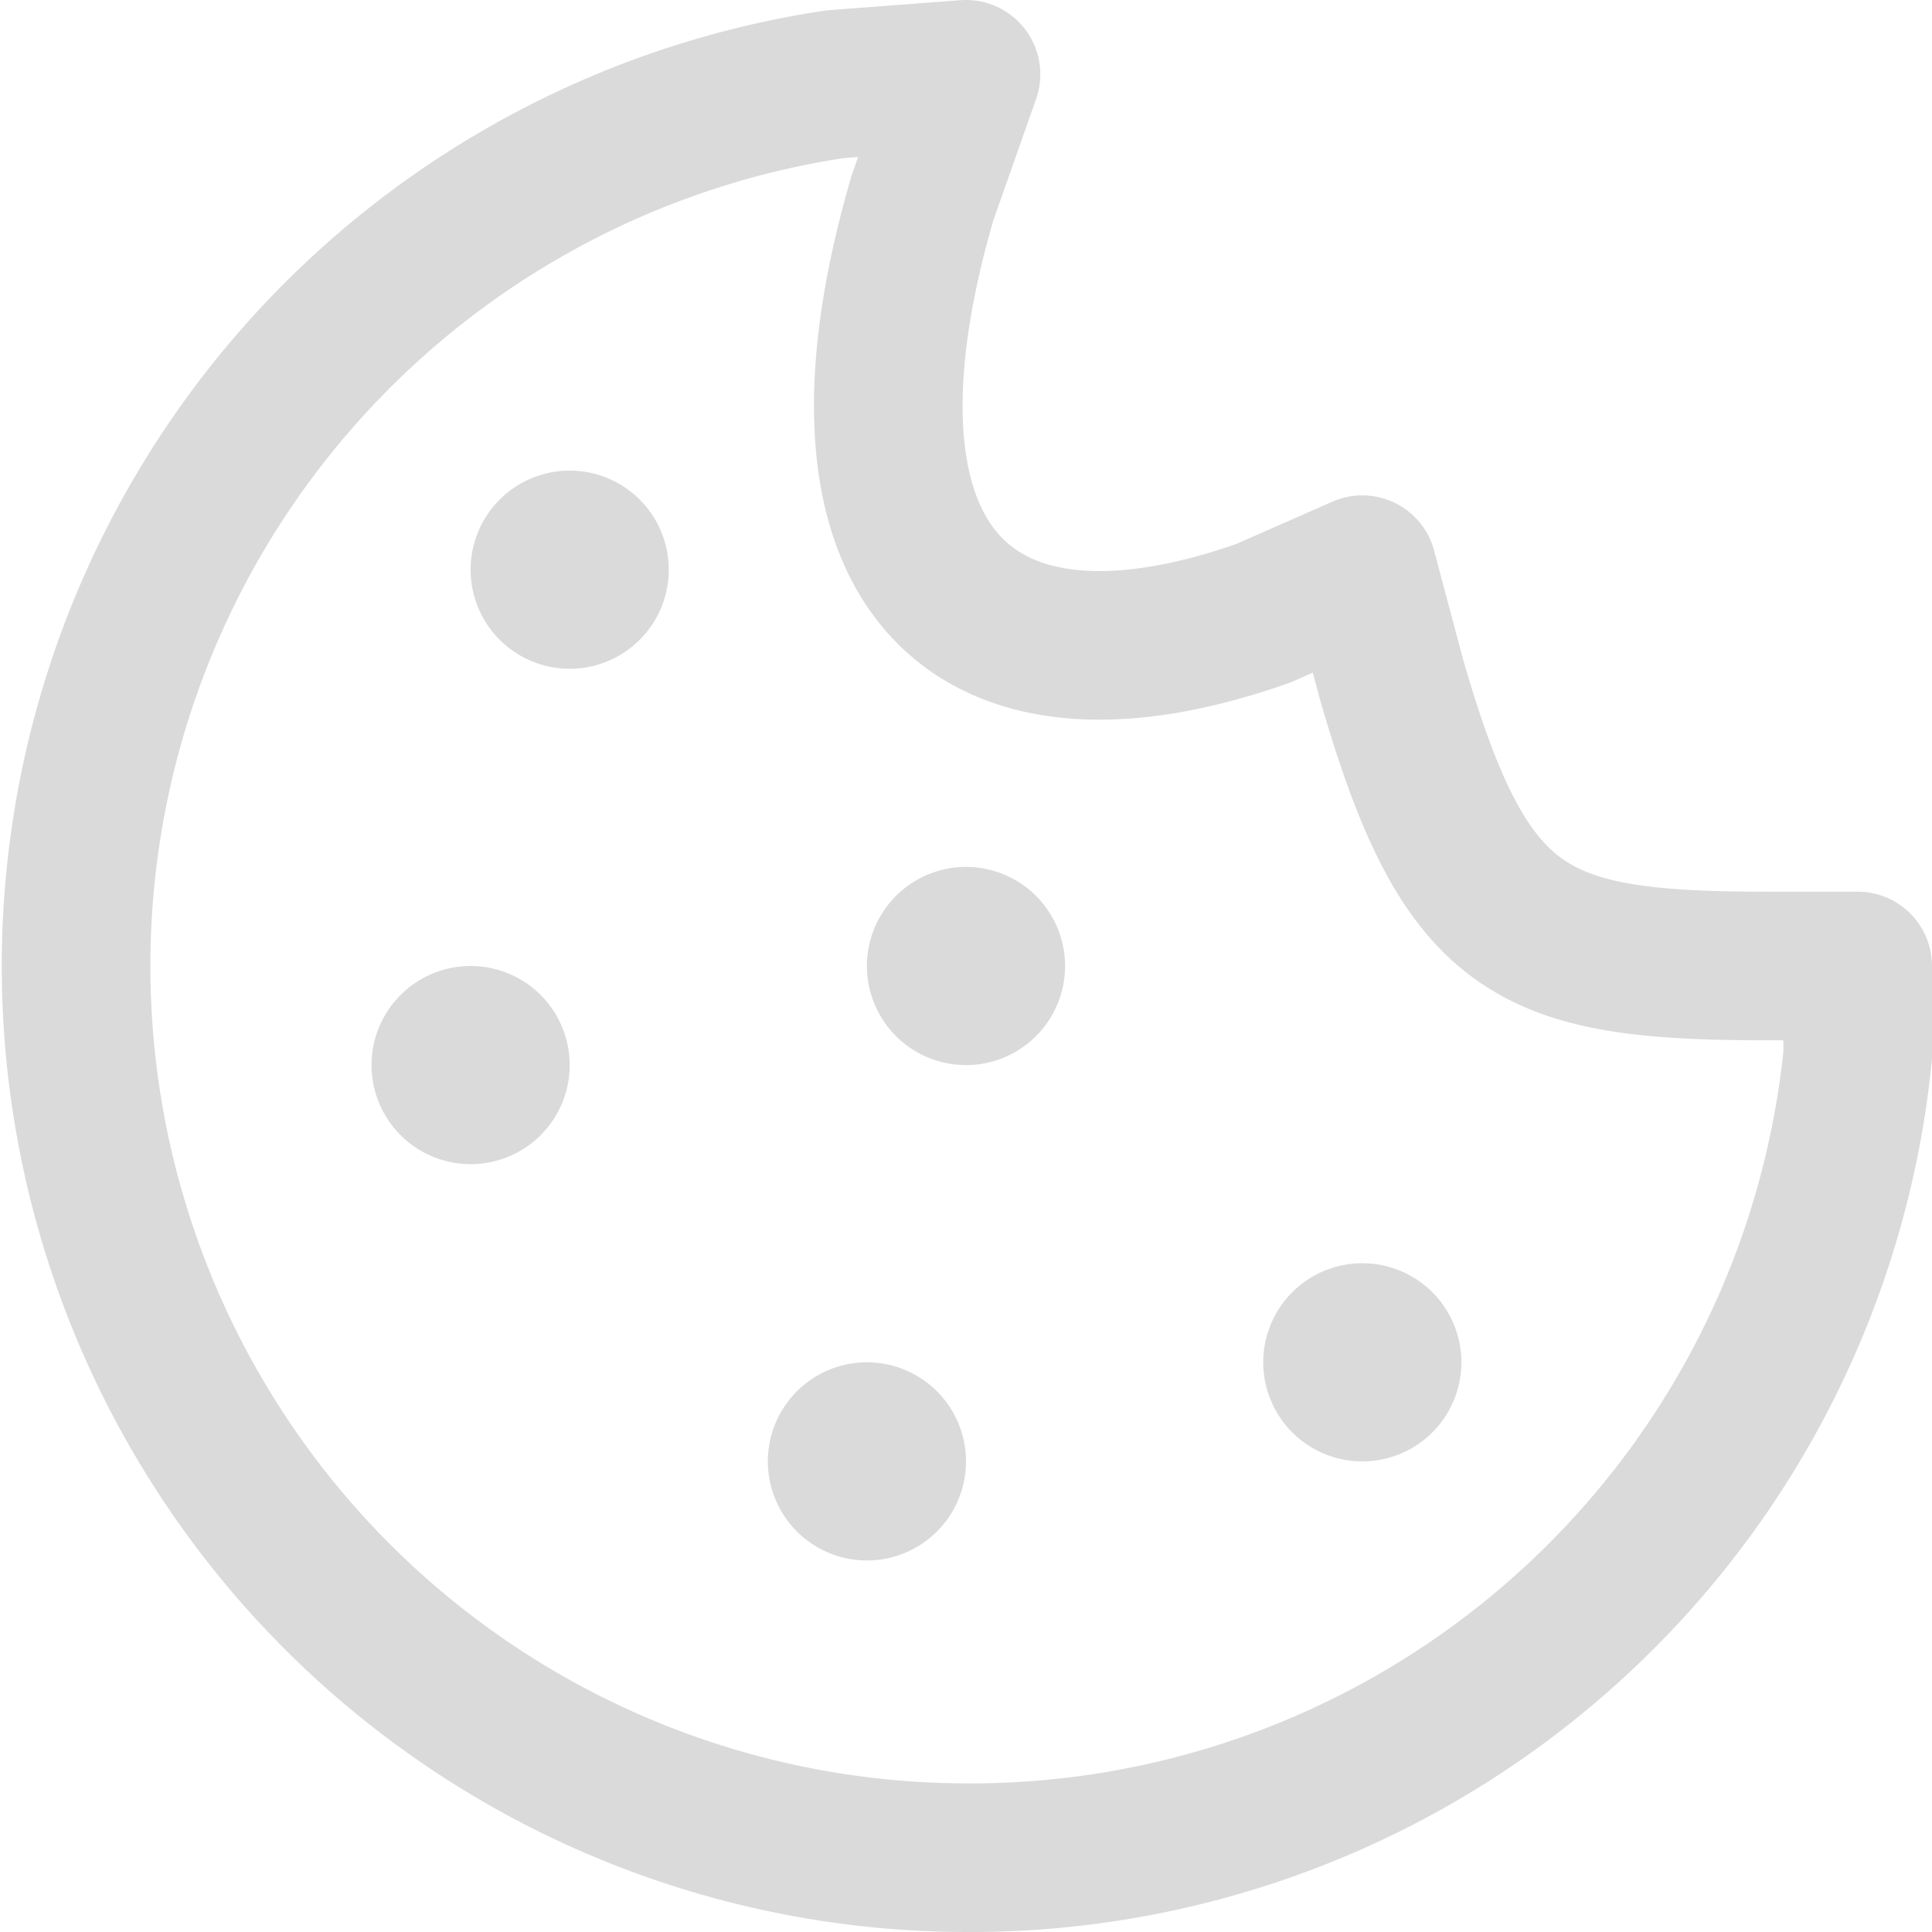 <svg xmlns="http://www.w3.org/2000/svg" viewBox="0 0 19.5 19.5"><defs><style>.cls-1{fill:none;stroke:#dadada;stroke-linejoin:round;stroke-width:1.5px;}.cls-2{fill:#dadada;}</style></defs><g id="Layer_2" data-name="Layer 2"><g id="Layer_1-2" data-name="Layer 1"><path class="cls-1" d="M9.75,18.75a9,9,0,0,0,9-8.1l0-.9h-.9c-2.4,0-3.06-.3-3.81-2.91l-.29-1.09-1,.44C9.74,7.25,8.24,5.67,9.31,2L9.75.75,8.43.85a9,9,0,0,0,1.32,17.9Z"/><path class="cls-2" d="M6.75,5.75a1,1,0,1,1-1-1A1,1,0,0,1,6.75,5.75Z"/><path class="cls-2" d="M5.75,10.75a1,1,0,1,1-1-1A1,1,0,0,1,5.75,10.75Z"/><path class="cls-2" d="M10.75,9.75a1,1,0,1,1-1-1A1,1,0,0,1,10.75,9.75Z"/><path class="cls-2" d="M9.75,14.75a1,1,0,1,1-1-1A1,1,0,0,1,9.75,14.75Z"/><path class="cls-2" d="M14.75,13.75a1,1,0,1,1-1-1A1,1,0,0,1,14.75,13.75Z"/></g></g></svg>